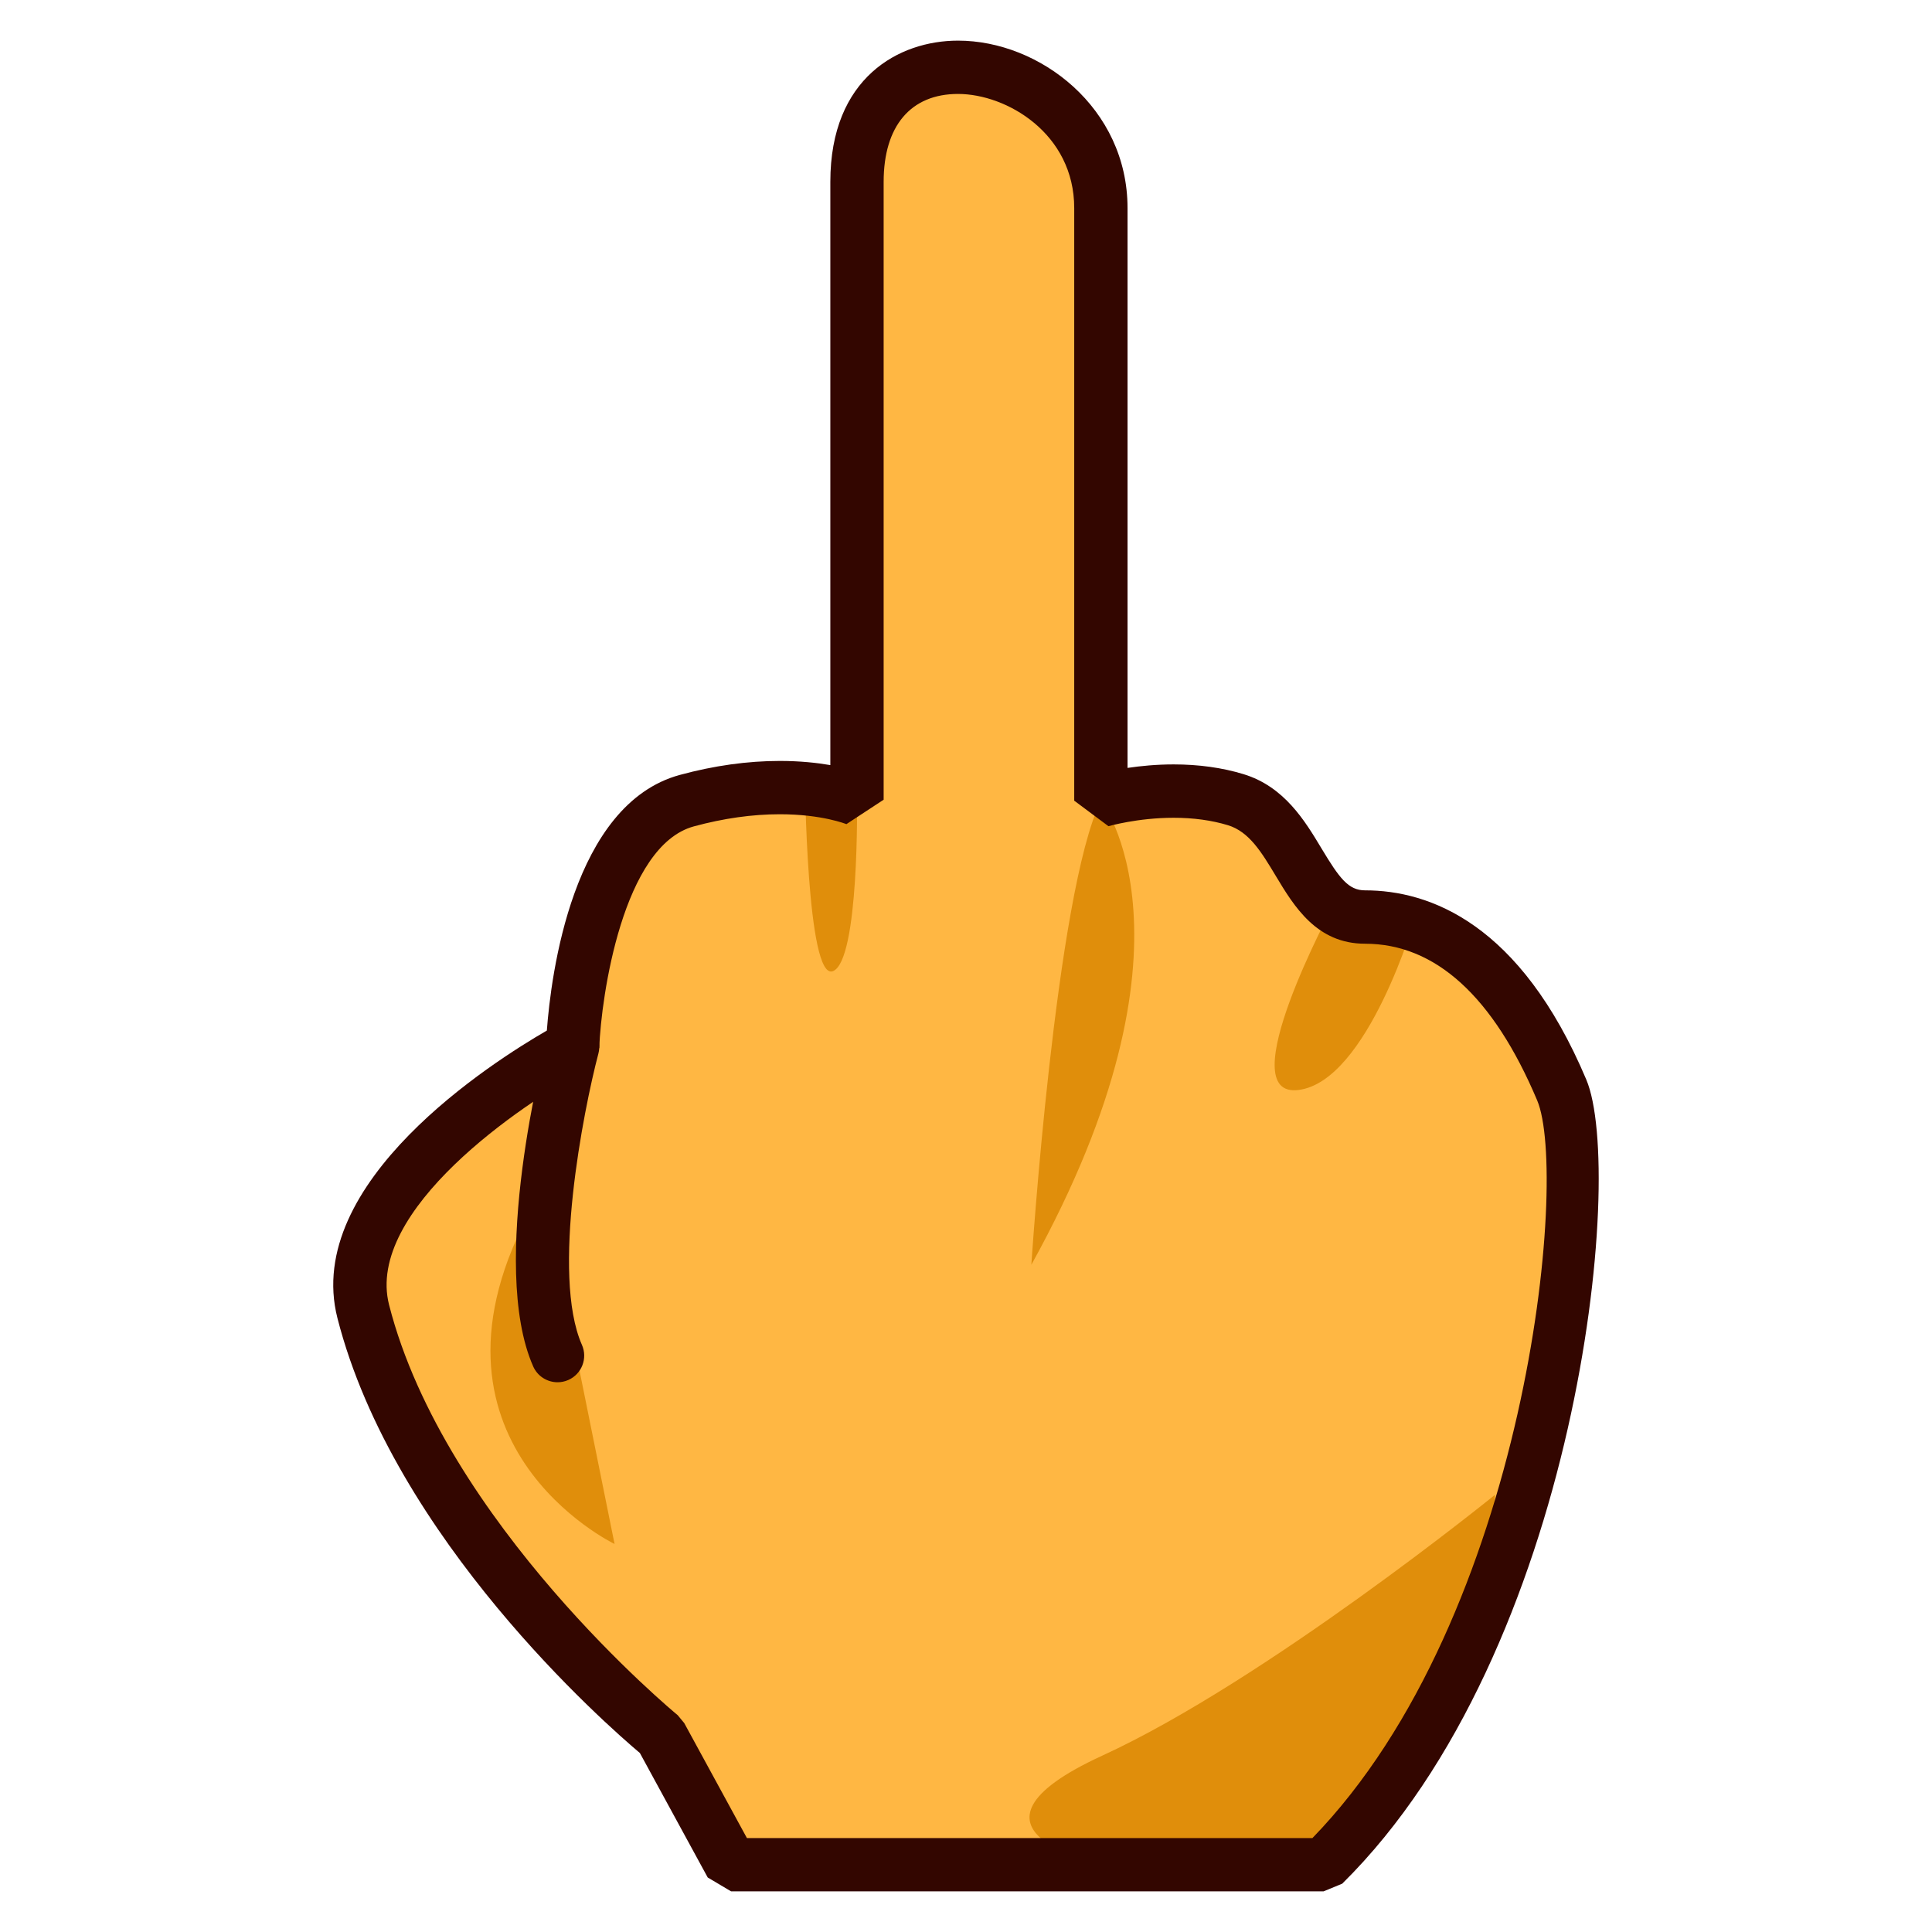 <?xml version="1.0" encoding="utf-8"?>
<!-- Generator: Adobe Illustrator 18.0.0, SVG Export Plug-In . SVG Version: 6.00 Build 0)  -->
<!DOCTYPE svg PUBLIC "-//W3C//DTD SVG 1.1//EN" "http://www.w3.org/Graphics/SVG/1.1/DTD/svg11.dtd">
<svg version="1.1" id="レイヤー_1" xmlns="http://www.w3.org/2000/svg" xmlns:xlink="http://www.w3.org/1999/xlink" x="0px"
	 y="0px" width="64px" height="64px" viewBox="0 0 64 64" style="enable-background:new 0 0 64 64;" xml:space="preserve">
<g>
	<path style="fill:#FFB743;" d="M24.219,61.771l-2.327-4.271c0,0-7.922-6.479-9.857-14.056
		c-1.149-4.5,6.935-8.771,6.935-8.771s1.354-7.744,4.865-8.698
		c3.51-0.954,4.556,0.514,4.556,0.514s0-14.468,0-20.468s8.079-4.255,8.079,0.87
		s0,19.63,0,19.63s2.305-0.689,4.465-0.032c2.16,0.657,2.167,3.888,4.285,3.888
		c3.237,0,5.267,2.77,6.517,5.729c1.25,2.96-0.423,18.289-7.892,25.664H24.219z"/>
	<path style="fill:#E08E0B;" d="M18.969,44.271l1.389,6.875c0,0-7.026-3.371-2.708-11.186
		L18.969,44.271z"/>
	<path style="fill:#E08E0B;" d="M28.39,26.49c0,0,0.079,5.329-0.796,5.68
		c-0.875,0.352-0.932-6.47-0.932-6.47L28.39,26.49z"/>
	<path style="fill:#E08E0B;" d="M36.469,26.522c0,0,3.643,4.625-2.304,15.375
		C34.165,41.896,34.969,29.58,36.469,26.522z"/>
	<path style="fill:#E08E0B;" d="M46.887,30.378c0,0-1.576,5.441-3.872,5.729
		c-2.296,0.289,1.139-6.087,1.139-6.087L46.887,30.378z"/>
	<path style="fill:#E08E0B;" d="M49.519,49.521c0,0-7.589,6.15-13.007,8.638
		c-5.418,2.487,0,3.612,0,3.612h7.332C43.844,61.771,49.443,57.146,49.519,49.521z"/>
	<path style="fill:#330600;" d="M18.47,45.789c-0.339,0-0.663-0.196-0.808-0.526
		c-1.483-3.359,0.374-10.511,0.454-10.813c0.124-0.472,0.604-0.752,1.078-0.629
		c0.472,0.124,0.753,0.606,0.629,1.078c-0.5,1.897-1.57,7.331-0.546,9.651
		c0.197,0.446-0.005,0.967-0.451,1.164C18.71,45.765,18.589,45.789,18.47,45.789z"/>
	<path style="fill:#330600;" d="M43.844,62.654h-19.625l-0.775-0.46L21.197,58.071
		c-1.107-0.933-8.152-7.101-10.019-14.407c-1.15-4.503,5.166-8.504,6.937-9.525
		c0.137-1.838,0.845-7.5,4.406-8.469c1.131-0.308,2.245-0.463,3.311-0.463
		c0.666,0,1.227,0.061,1.674,0.138V6.022c0-3.452,2.278-4.676,4.229-4.676
		c2.712,0,5.616,2.228,5.616,5.546v18.546c0.43-0.064,0.954-0.116,1.527-0.116
		c0.831,0,1.609,0.108,2.312,0.322c1.357,0.413,2.037,1.547,2.585,2.459
		c0.594,0.988,0.891,1.391,1.443,1.391c2.136,0,5.142,1.087,7.33,6.269
		c1.303,3.085-0.256,18.905-8.085,26.636L43.844,62.654z M24.743,60.889h18.732
		c7.131-7.346,8.499-21.946,7.446-24.437c-1.454-3.444-3.373-5.19-5.703-5.19
		c-1.606,0-2.355-1.246-2.957-2.248c-0.472-0.785-0.879-1.463-1.585-1.678
		c-0.536-0.163-1.141-0.246-1.798-0.246c-1.195,0-2.149,0.277-2.159,0.279
		l-1.134-0.846v-19.63c0-2.467-2.236-3.781-3.85-3.781
		c-1.565,0-2.463,1.061-2.463,2.911v20.468l-1.234,0.81
		c-0.001-0.001-0.805-0.328-2.205-0.328c-0.909,0-1.867,0.135-2.848,0.402
		c-2.354,0.64-3.069,5.635-3.134,7.333l-0.47,0.747
		c-2.077,1.101-7.292,4.641-6.492,7.772c1.842,7.212,9.484,13.528,9.561,13.591
		l0.216,0.261L24.743,60.889z"/>
</g>
<g>
</g>
<g>
</g>
<g>
</g>
<g>
</g>
<g>
</g>
<g>
</g>
</svg>

